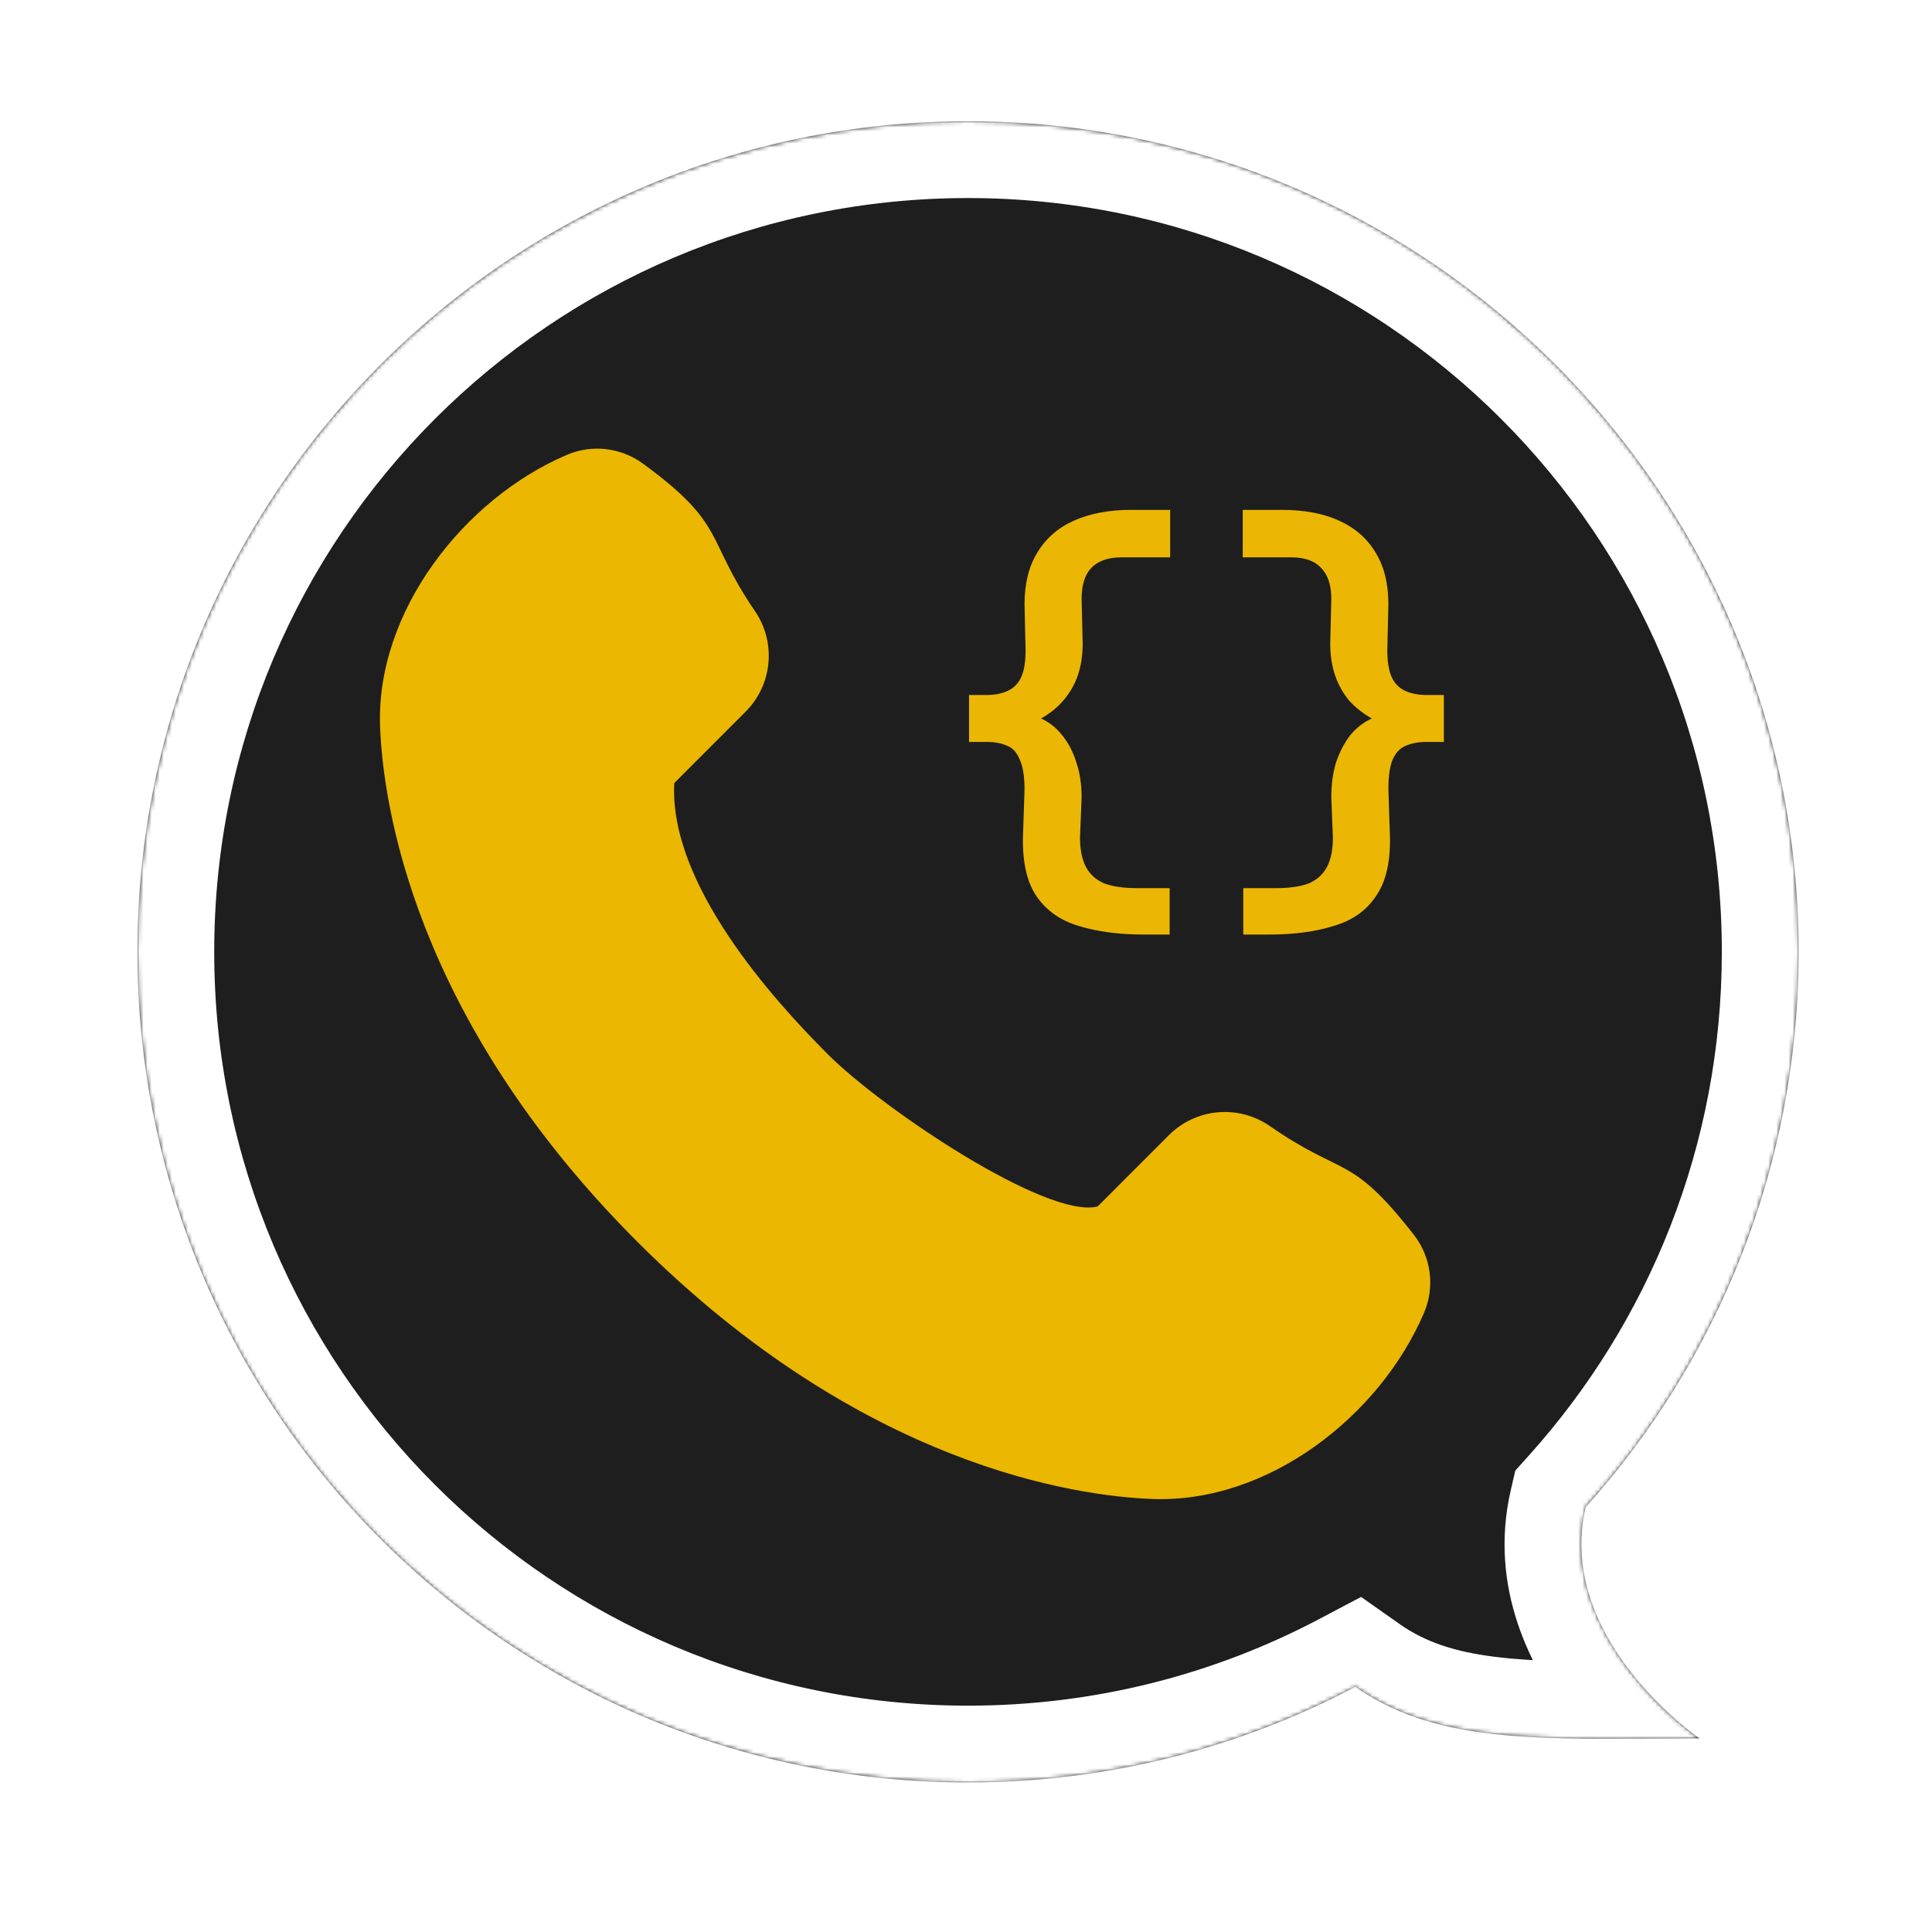 <svg width="478" height="478" viewBox="0 0 478 478" fill="none" xmlns="http://www.w3.org/2000/svg">
<mask id="path-1-inside-1_18_36" fill="white">
<path fill-rule="evenodd" clip-rule="evenodd" d="M392.307 372.908C425.065 336.503 445 288.329 445 235.5C445 122.005 352.995 30 239.5 30C126.005 30 34 122.005 34 235.5C34 348.995 126.005 441 239.5 441C274.107 441 306.715 432.446 335.327 417.336C353.991 430.486 377.493 430.34 408.538 430.147C412.398 430.123 416.373 430.098 420.471 430.098C420.471 430.098 384.75 405.603 392.307 372.908Z"/>
</mask>
<path fill-rule="evenodd" clip-rule="evenodd" d="M392.307 372.908C425.065 336.503 445 288.329 445 235.5C445 122.005 352.995 30 239.5 30C126.005 30 34 122.005 34 235.5C34 348.995 126.005 441 239.5 441C274.107 441 306.715 432.446 335.327 417.336C353.991 430.486 377.493 430.34 408.538 430.147C412.398 430.123 416.373 430.098 420.471 430.098C420.471 430.098 384.75 405.603 392.307 372.908Z" fill="#1E1E1E"/>
<path d="M392.307 372.908L378.183 360.199L374.901 363.847L373.796 368.629L392.307 372.908ZM335.327 417.336L346.27 401.804L336.751 395.098L326.454 400.535L335.327 417.336ZM408.538 430.147L408.42 411.147L408.42 411.147L408.538 430.147ZM420.471 430.098V449.098H481.776L431.216 414.428L420.471 430.098ZM426 235.5C426 283.457 407.924 327.147 378.183 360.199L406.431 385.617C442.206 345.858 464 293.202 464 235.5H426ZM239.5 49C342.501 49 426 132.499 426 235.5H464C464 111.512 363.488 11 239.5 11V49ZM53 235.5C53 132.499 136.499 49 239.5 49V11C115.512 11 15 111.512 15 235.5H53ZM239.5 422C136.499 422 53 338.501 53 235.5H15C15 359.488 115.512 460 239.5 460V422ZM326.454 400.535C300.511 414.235 270.94 422 239.5 422V460C277.273 460 312.919 450.656 344.199 434.138L326.454 400.535ZM408.42 411.147C375.492 411.352 358.963 410.747 346.27 401.804L324.384 432.869C349.02 450.225 379.494 449.328 408.657 449.146L408.42 411.147ZM420.471 411.098C416.305 411.098 412.271 411.123 408.42 411.147L408.657 449.146C412.524 449.122 416.442 449.098 420.471 449.098V411.098ZM373.796 368.629C368.15 393.052 379.016 413.228 388.589 425.469C393.524 431.779 398.671 436.735 402.546 440.102C404.503 441.802 406.186 443.142 407.429 444.09C408.052 444.564 408.568 444.944 408.957 445.224C409.151 445.365 409.314 445.48 409.443 445.571C409.507 445.616 409.564 445.655 409.611 445.688C409.634 445.705 409.656 445.719 409.675 445.733C409.685 445.739 409.694 445.746 409.702 445.751C409.706 445.754 409.712 445.758 409.714 445.76C409.72 445.764 409.726 445.768 420.471 430.098C431.216 414.428 431.221 414.432 431.227 414.435C431.228 414.436 431.233 414.44 431.237 414.442C431.243 414.446 431.249 414.45 431.254 414.454C431.264 414.461 431.273 414.467 431.279 414.472C431.292 414.481 431.297 414.484 431.294 414.482C431.289 414.478 431.252 414.452 431.187 414.405C431.056 414.311 430.812 414.132 430.472 413.874C429.791 413.354 428.743 412.524 427.47 411.418C424.883 409.17 421.572 405.959 418.521 402.059C412.123 393.878 408.907 385.459 410.819 377.187L373.796 368.629Z" fill="white" mask="url(#path-1-inside-1_18_36)"/>
<g filter="url(#filter0_d_18_36)">
<path fill-rule="evenodd" clip-rule="evenodd" d="M280.163 380.866C261.421 380.176 208.306 372.849 152.68 317.222C97.066 261.608 89.739 208.507 89.036 189.752C87.995 161.17 109.886 133.409 135.174 122.568C138.22 121.253 141.554 120.752 144.851 121.115C148.149 121.478 151.295 122.691 153.981 124.637C174.91 139.904 169.374 143.063 181.778 161.18C184.358 164.947 185.54 169.498 185.119 174.044C184.699 178.591 182.702 182.848 179.474 186.078L161.826 203.739C160.473 228.674 186.148 257.176 199.813 270.842C213.479 284.508 254.224 311.75 266.58 308.481L284.216 290.833C287.458 287.598 291.733 285.604 296.294 285.197C300.856 284.79 305.416 285.997 309.179 288.607C327.66 301.414 329.009 295.278 344.835 315.543C346.939 318.249 348.277 321.47 348.709 324.87C349.142 328.27 348.654 331.724 347.295 334.87C336.401 360.289 308.835 381.92 280.163 380.866Z" fill="#EBB701"/>
</g>
<g filter="url(#filter1_d_18_36)">
<path d="M279.048 221.22C272.888 221.22 267.52 220.516 262.944 219.108C258.456 217.788 254.98 215.368 252.516 211.848C250.14 208.416 248.996 203.576 249.084 197.328L249.48 185.316C249.48 182.06 249.084 179.596 248.292 177.924C247.588 176.164 246.532 175.02 245.124 174.492C243.804 173.876 242.132 173.568 240.108 173.568H235.752V161.952H239.976C242.176 161.952 243.98 161.6 245.388 160.896C246.884 160.192 247.984 159.048 248.688 157.464C249.392 155.88 249.744 153.68 249.744 150.864L249.48 139.512C249.48 134.408 250.536 130.14 252.648 126.708C254.76 123.188 257.796 120.548 261.756 118.788C265.716 117.028 270.424 116.148 275.88 116.148H285.516V127.896H273.504C270.16 127.896 267.652 128.776 265.98 130.536C264.396 132.208 263.604 134.76 263.604 138.192L263.868 149.28C263.868 152.096 263.472 154.692 262.68 157.068C261.888 159.356 260.7 161.424 259.116 163.272C257.62 165.032 255.772 166.528 253.572 167.76C255.684 168.728 257.444 170.136 258.852 171.984C260.348 173.832 261.492 176.032 262.284 178.584C263.164 181.136 263.604 184.04 263.604 187.296L263.208 197.196C263.208 200.188 263.692 202.608 264.66 204.456C265.628 206.304 267.124 207.668 269.148 208.548C271.26 209.34 273.944 209.736 277.2 209.736H285.384V221.22H279.048ZM309.936 221.22H303.6V209.736H311.784C315.128 209.736 317.812 209.34 319.836 208.548C321.86 207.668 323.356 206.304 324.324 204.456C325.292 202.608 325.776 200.188 325.776 197.196L325.38 187.296C325.38 184.04 325.776 181.136 326.568 178.584C327.448 176.032 328.592 173.832 330 171.984C331.496 170.136 333.3 168.728 335.412 167.76C333.212 166.528 331.32 165.032 329.736 163.272C328.24 161.424 327.096 159.356 326.304 157.068C325.512 154.692 325.116 152.096 325.116 149.28L325.38 138.192C325.38 134.76 324.544 132.208 322.872 130.536C321.288 128.776 318.824 127.896 315.48 127.896H303.468V116.148H313.104C318.648 116.148 323.356 117.028 327.228 118.788C331.188 120.548 334.224 123.188 336.336 126.708C338.448 130.14 339.504 134.408 339.504 139.512L339.24 150.864C339.24 153.68 339.592 155.88 340.296 157.464C341 159.048 342.1 160.192 343.596 160.896C345.092 161.6 346.896 161.952 349.008 161.952H353.232V173.568H348.876C346.94 173.568 345.268 173.876 343.86 174.492C342.452 175.02 341.352 176.164 340.56 177.924C339.856 179.596 339.504 182.06 339.504 185.316L339.9 197.328C339.988 203.576 338.8 208.416 336.336 211.848C333.96 215.368 330.484 217.788 325.908 219.108C321.42 220.516 316.096 221.22 309.936 221.22Z" fill="#EBB704"/>
</g>
<defs>
<filter id="filter0_d_18_36" x="89" y="107" width="268.862" height="273.903" filterUnits="userSpaceOnUse" color-interpolation-filters="sRGB">
<feFlood flood-opacity="0" result="BackgroundImageFix"/>
<feColorMatrix in="SourceAlpha" type="matrix" values="0 0 0 0 0 0 0 0 0 0 0 0 0 0 0 0 0 0 127 0" result="hardAlpha"/>
<feOffset dx="5" dy="-10"/>
<feGaussianBlur stdDeviation="2"/>
<feComposite in2="hardAlpha" operator="out"/>
<feColorMatrix type="matrix" values="0 0 0 0 0 0 0 0 0 0 0 0 0 0 0 0 0 0 0.25 0"/>
<feBlend mode="normal" in2="BackgroundImageFix" result="effect1_dropShadow_18_36"/>
<feBlend mode="normal" in="SourceGraphic" in2="effect1_dropShadow_18_36" result="shape"/>
</filter>
<filter id="filter1_d_18_36" x="235.752" y="116.148" width="125.48" height="119.071" filterUnits="userSpaceOnUse" color-interpolation-filters="sRGB">
<feFlood flood-opacity="0" result="BackgroundImageFix"/>
<feColorMatrix in="SourceAlpha" type="matrix" values="0 0 0 0 0 0 0 0 0 0 0 0 0 0 0 0 0 0 127 0" result="hardAlpha"/>
<feOffset dx="4" dy="10"/>
<feGaussianBlur stdDeviation="2"/>
<feComposite in2="hardAlpha" operator="out"/>
<feColorMatrix type="matrix" values="0 0 0 0 0 0 0 0 0 0 0 0 0 0 0 0 0 0 0.25 0"/>
<feBlend mode="normal" in2="BackgroundImageFix" result="effect1_dropShadow_18_36"/>
<feBlend mode="normal" in="SourceGraphic" in2="effect1_dropShadow_18_36" result="shape"/>
</filter>
</defs>
</svg>
